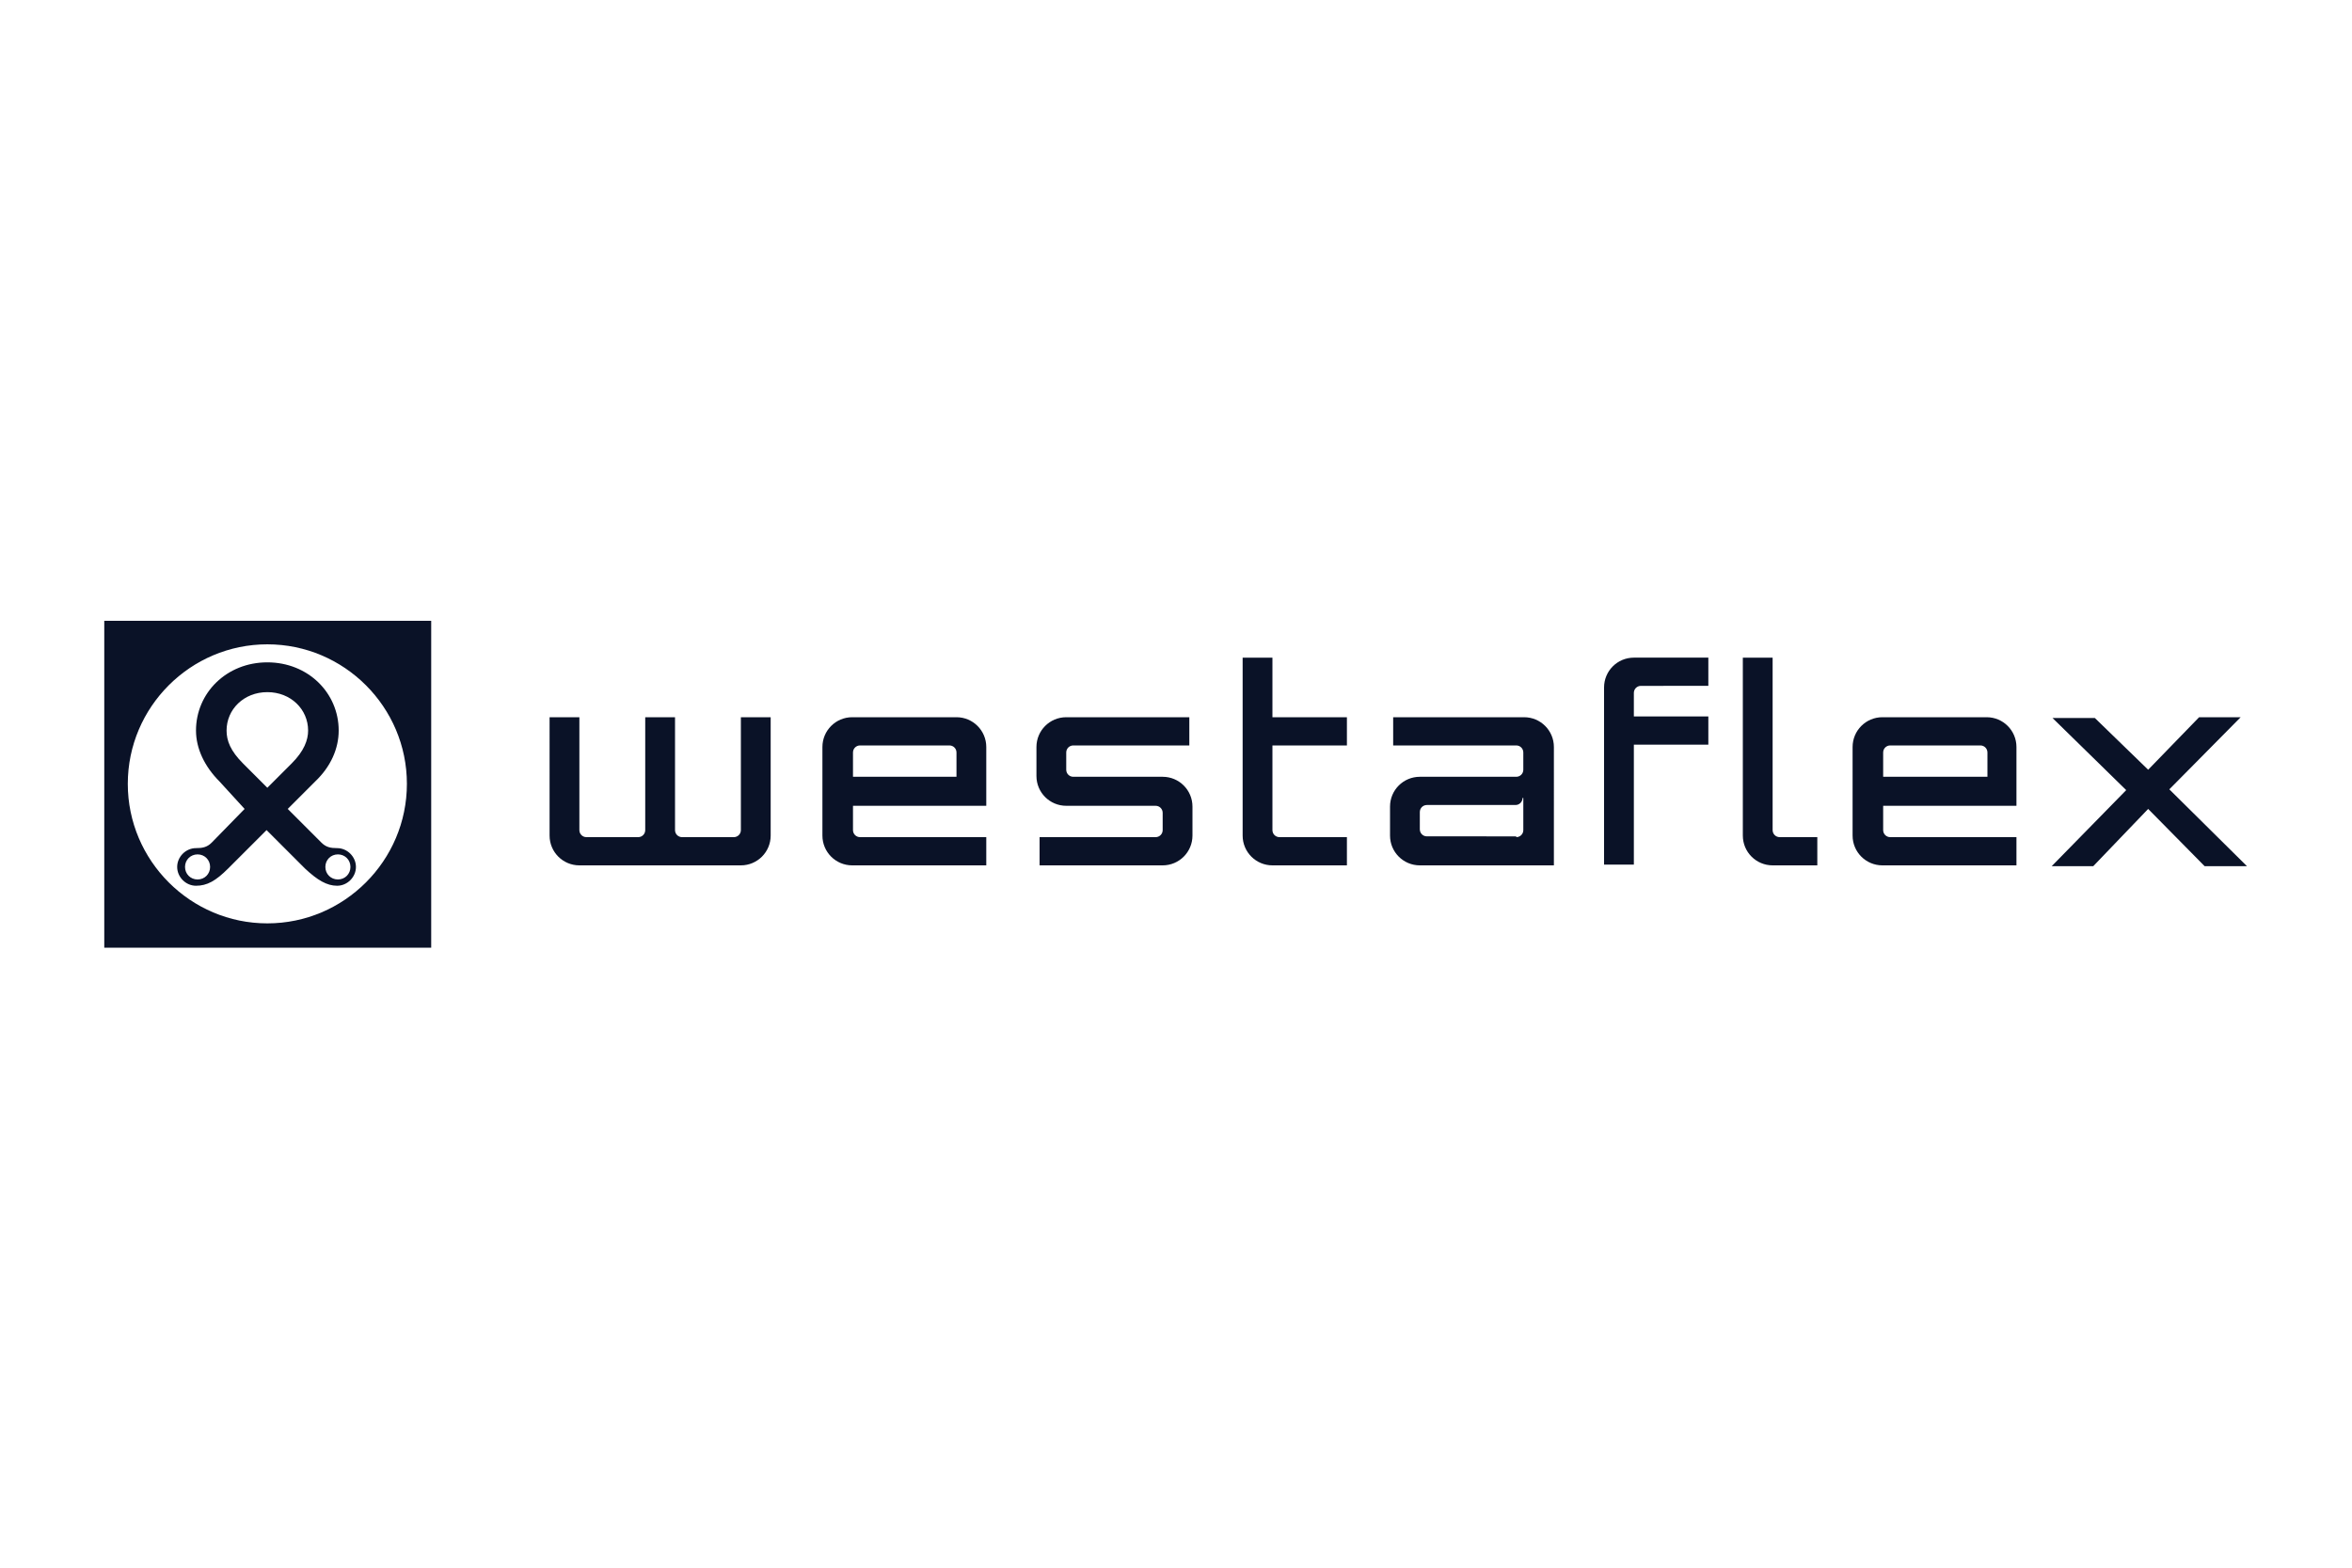 <?xml version="1.0" encoding="utf-8"?>
<!-- Generator: Adobe Illustrator 24.2.0, SVG Export Plug-In . SVG Version: 6.00 Build 0)  -->
<svg version="1.1" id="Ebene_1" xmlns="http://www.w3.org/2000/svg" xmlns:xlink="http://www.w3.org/1999/xlink" x="0px" y="0px"
	 viewBox="0 0 300 200" style="enable-background:new 0 0 300 200;" xml:space="preserve">
<style type="text/css">
	.st0{fill:#0A1227;}
	.st1{fill-rule:evenodd;clip-rule:evenodd;fill:#0A1227;}
	.st2{fill:url(#path58_2_);}
	.st3{fill-rule:evenodd;clip-rule:evenodd;fill:#194473;}
	.st4{fill:none;stroke:#194473;stroke-width:1.18;stroke-miterlimit:5.333;}
	.st5{fill-rule:evenodd;clip-rule:evenodd;}
	.st6{fill:#008948;}
	.st7{fill-rule:evenodd;clip-rule:evenodd;fill:#008948;}
	.st8{fill:#004E9E;}
	.st9{fill:#1A1A18;}
	.st10{fill:#FFFFFF;}
	.st11{fill:#76BC21;}
	.st12{fill:#1D1D1B;}
	.st13{fill-rule:evenodd;clip-rule:evenodd;fill:#1D1D1B;}
	.st14{fill:#E31513;}
	.st15{fill:#E60001;}
	.st16{fill:#333333;}
	.st17{fill:#BBBDC0;}
	.st18{fill:#1D3B6D;}
	.st19{fill-rule:evenodd;clip-rule:evenodd;fill:#1D3B6D;}
	.st20{fill:#FFFFFF;stroke:#BBBDC0;stroke-width:0.275;stroke-miterlimit:3.864;}
	.st21{fill:#005B53;}
	.st22{fill:#FF6C0E;}
	.st23{fill:#134094;}
	.st24{fill:#D2022F;}
	.st25{fill:#9D9D9C;}
	.st26{fill:#93B894;}
	.st27{filter:url(#Adobe_OpacityMaskFilter);}
	.st28{fill-rule:evenodd;clip-rule:evenodd;fill:#FFFFFF;}
	.st29{mask:url(#logo-hagesued-b_2_);fill:#FF7200;}
	.st30{filter:url(#Adobe_OpacityMaskFilter_1_);}
	.st31{mask:url(#logo-hagesued-d_2_);fill:#7F3D39;}
	.st32{fill:#FEFEFE;}
	.st33{fill:#606060;}
	.st34{filter:url(#Adobe_OpacityMaskFilter_2_);}
	.st35{mask:url(#logo-hagesued-b_1_);fill:#606060;}
	.st36{fill:none;stroke:#000000;stroke-miterlimit:10;}
	.st37{fill:none;}
	.st38{clip-path:url(#SVGID_2_);fill:#444543;}
	.st39{clip-path:url(#SVGID_4_);}
	.st40{clip-path:url(#SVGID_6_);fill:#D0D0D0;}
	.st41{clip-path:url(#SVGID_8_);fill:#D0D0D0;}
	.st42{fill:#1C1C1C;}
	.st43{fill-rule:evenodd;clip-rule:evenodd;fill:#1C1C1C;}
	.st44{fill:#3F3E3C;}
	.st45{fill:#2374BA;}
	.st46{fill:#AEB2B5;}
	.st47{fill-rule:evenodd;clip-rule:evenodd;fill:#164194;}
	.st48{fill:#E30613;}
	.st49{fill-rule:evenodd;clip-rule:evenodd;fill:#DC911B;}
	.st50{fill:#DC911B;}
	.st51{fill:#FF0066;}
</style>
<g>
	<path class="st0" d="M13.3,79.2h41.7v41.7H13.3V79.2z M34.1,117.8c9.8,0,17.8-8,17.8-17.8s-8-17.8-17.8-17.8
		c-9.8,0-17.8,8-17.8,17.8S24.3,117.8,34.1,117.8z M34.1,84.5c5.2,0,9.1,3.9,9.1,8.7c0,2.3-1,4.6-3,6.5l-3.5,3.5l4.3,4.3
		c0.6,0.6,1.2,0.7,2,0.7c1.3,0,2.4,1.1,2.4,2.4c0,1.3-1.1,2.4-2.4,2.4c-1.3,0-2.5-0.7-4.1-2.2l-4.9-4.9l-4.9,4.9
		c-1.6,1.6-2.7,2.2-4.1,2.2c-1.3,0-2.4-1.1-2.4-2.4c0-1.3,1.1-2.4,2.4-2.4c0.8,0,1.4-0.1,2-0.7l4.2-4.3L28,99.7
		c-1.9-1.9-3-4.2-3-6.5C25,88.4,28.9,84.5,34.1,84.5z M25.2,112.2c0.9,0,1.6-0.7,1.6-1.6c0-0.9-0.7-1.6-1.6-1.6
		c-0.9,0-1.6,0.7-1.6,1.6C23.6,111.5,24.3,112.2,25.2,112.2z M31,97.4l3.1,3.1l3.1-3.1c1.6-1.6,2.1-3,2.1-4.2c0-2.7-2.2-4.9-5.2-4.9
		c-3,0-5.2,2.2-5.2,4.9C28.9,94.5,29.4,95.8,31,97.4z M43.1,109c-0.9,0-1.6,0.7-1.6,1.6c0,0.9,0.7,1.6,1.6,1.6
		c0.9,0,1.6-0.7,1.6-1.6C44.7,109.7,44,109,43.1,109z"/>
	<path class="st0" d="M73.9,105.9c0,0.5,0.4,0.9,0.9,0.9h6.6c0.5,0,0.9-0.4,0.9-0.9V91.5h3.8v14.4c0,0.5,0.4,0.9,0.9,0.9h6.6
		c0.5,0,0.9-0.4,0.9-0.9V91.5h3.8v15.1c0,2.1-1.7,3.8-3.8,3.8H73.9c-2.1,0-3.8-1.7-3.8-3.8V91.5h3.8V105.9z M108.7,110.4
		c-2.1,0-3.8-1.7-3.8-3.8V95.3c0-2.1,1.7-3.8,3.8-3.8H122c2.1,0,3.8,1.7,3.8,3.8v7.5h-17v3.1c0,0.5,0.4,0.9,0.9,0.9h16.1v3.6H108.7z
		 M109.7,95.1c-0.5,0-0.9,0.4-0.9,0.9v3.1H122V96c0-0.5-0.4-0.9-0.9-0.9H109.7z M152.1,106.6c0,2.1-1.7,3.8-3.8,3.8h-15.7v-3.6h14.8
		c0.5,0,0.9-0.4,0.9-0.9v-2.2c0-0.5-0.4-0.9-0.9-0.9H136c-2.1,0-3.8-1.7-3.8-3.8v-3.7c0-2.1,1.7-3.8,3.8-3.8h15.7v3.6h-14.8
		c-0.5,0-0.9,0.4-0.9,0.9v2.2c0,0.5,0.4,0.9,0.9,0.9h11.4c2.1,0,3.8,1.7,3.8,3.8V106.6z M171.8,106.8v3.6h-9.5
		c-2.1,0-3.8-1.7-3.8-3.8V83.9h3.8v7.6h9.5v3.6h-9.5v10.8c0,0.5,0.4,0.9,0.9,0.9H171.8z M198.1,110.4h-17c-2.1,0-3.8-1.7-3.8-3.8
		v-3.7c0-2.1,1.7-3.8,3.8-3.8h12.3c0.5,0,0.9-0.4,0.9-0.9V96c0-0.5-0.4-0.9-0.9-0.9h-15.7v-3.6h16.7c2.1,0,3.8,1.7,3.8,3.8V110.4z
		 M193.4,106.8c0.5,0,0.9-0.4,0.9-0.9v-4.1h-0.1c0,0.5-0.4,0.9-0.9,0.9H182c-0.5,0-0.9,0.4-0.9,0.9v2.2c0,0.5,0.4,0.9,0.9,0.9H193.4
		z M209.3,87.5c-0.5,0-0.9,0.4-0.9,0.9v3h9.5v3.6h-9.5v15.3h-3.8V87.7c0-2.1,1.7-3.8,3.8-3.8h9.5v3.6H209.3z M231.8,106.8v3.6h-5.7
		c-2.1,0-3.8-1.7-3.8-3.8V83.9h3.8v22c0,0.5,0.4,0.9,0.9,0.9H231.8z M240.1,110.4c-2.1,0-3.8-1.7-3.8-3.8V95.3
		c0-2.1,1.7-3.8,3.8-3.8h13.3c2.1,0,3.8,1.7,3.8,3.8v7.5h-17v3.1c0,0.5,0.4,0.9,0.9,0.9h16.1v3.6H240.1z M241.1,95.1
		c-0.5,0-0.9,0.4-0.9,0.9v3.1h13.3V96c0-0.5-0.4-0.9-0.9-0.9H241.1z M274,98.2l6.5-6.7h5.3l-9.1,9.2l9.9,9.8h-5.4l-7.2-7.3l-7,7.3
		h-5.3l9.5-9.7l-9.4-9.2h5.4L274,98.2z"/>
</g>
</svg>

